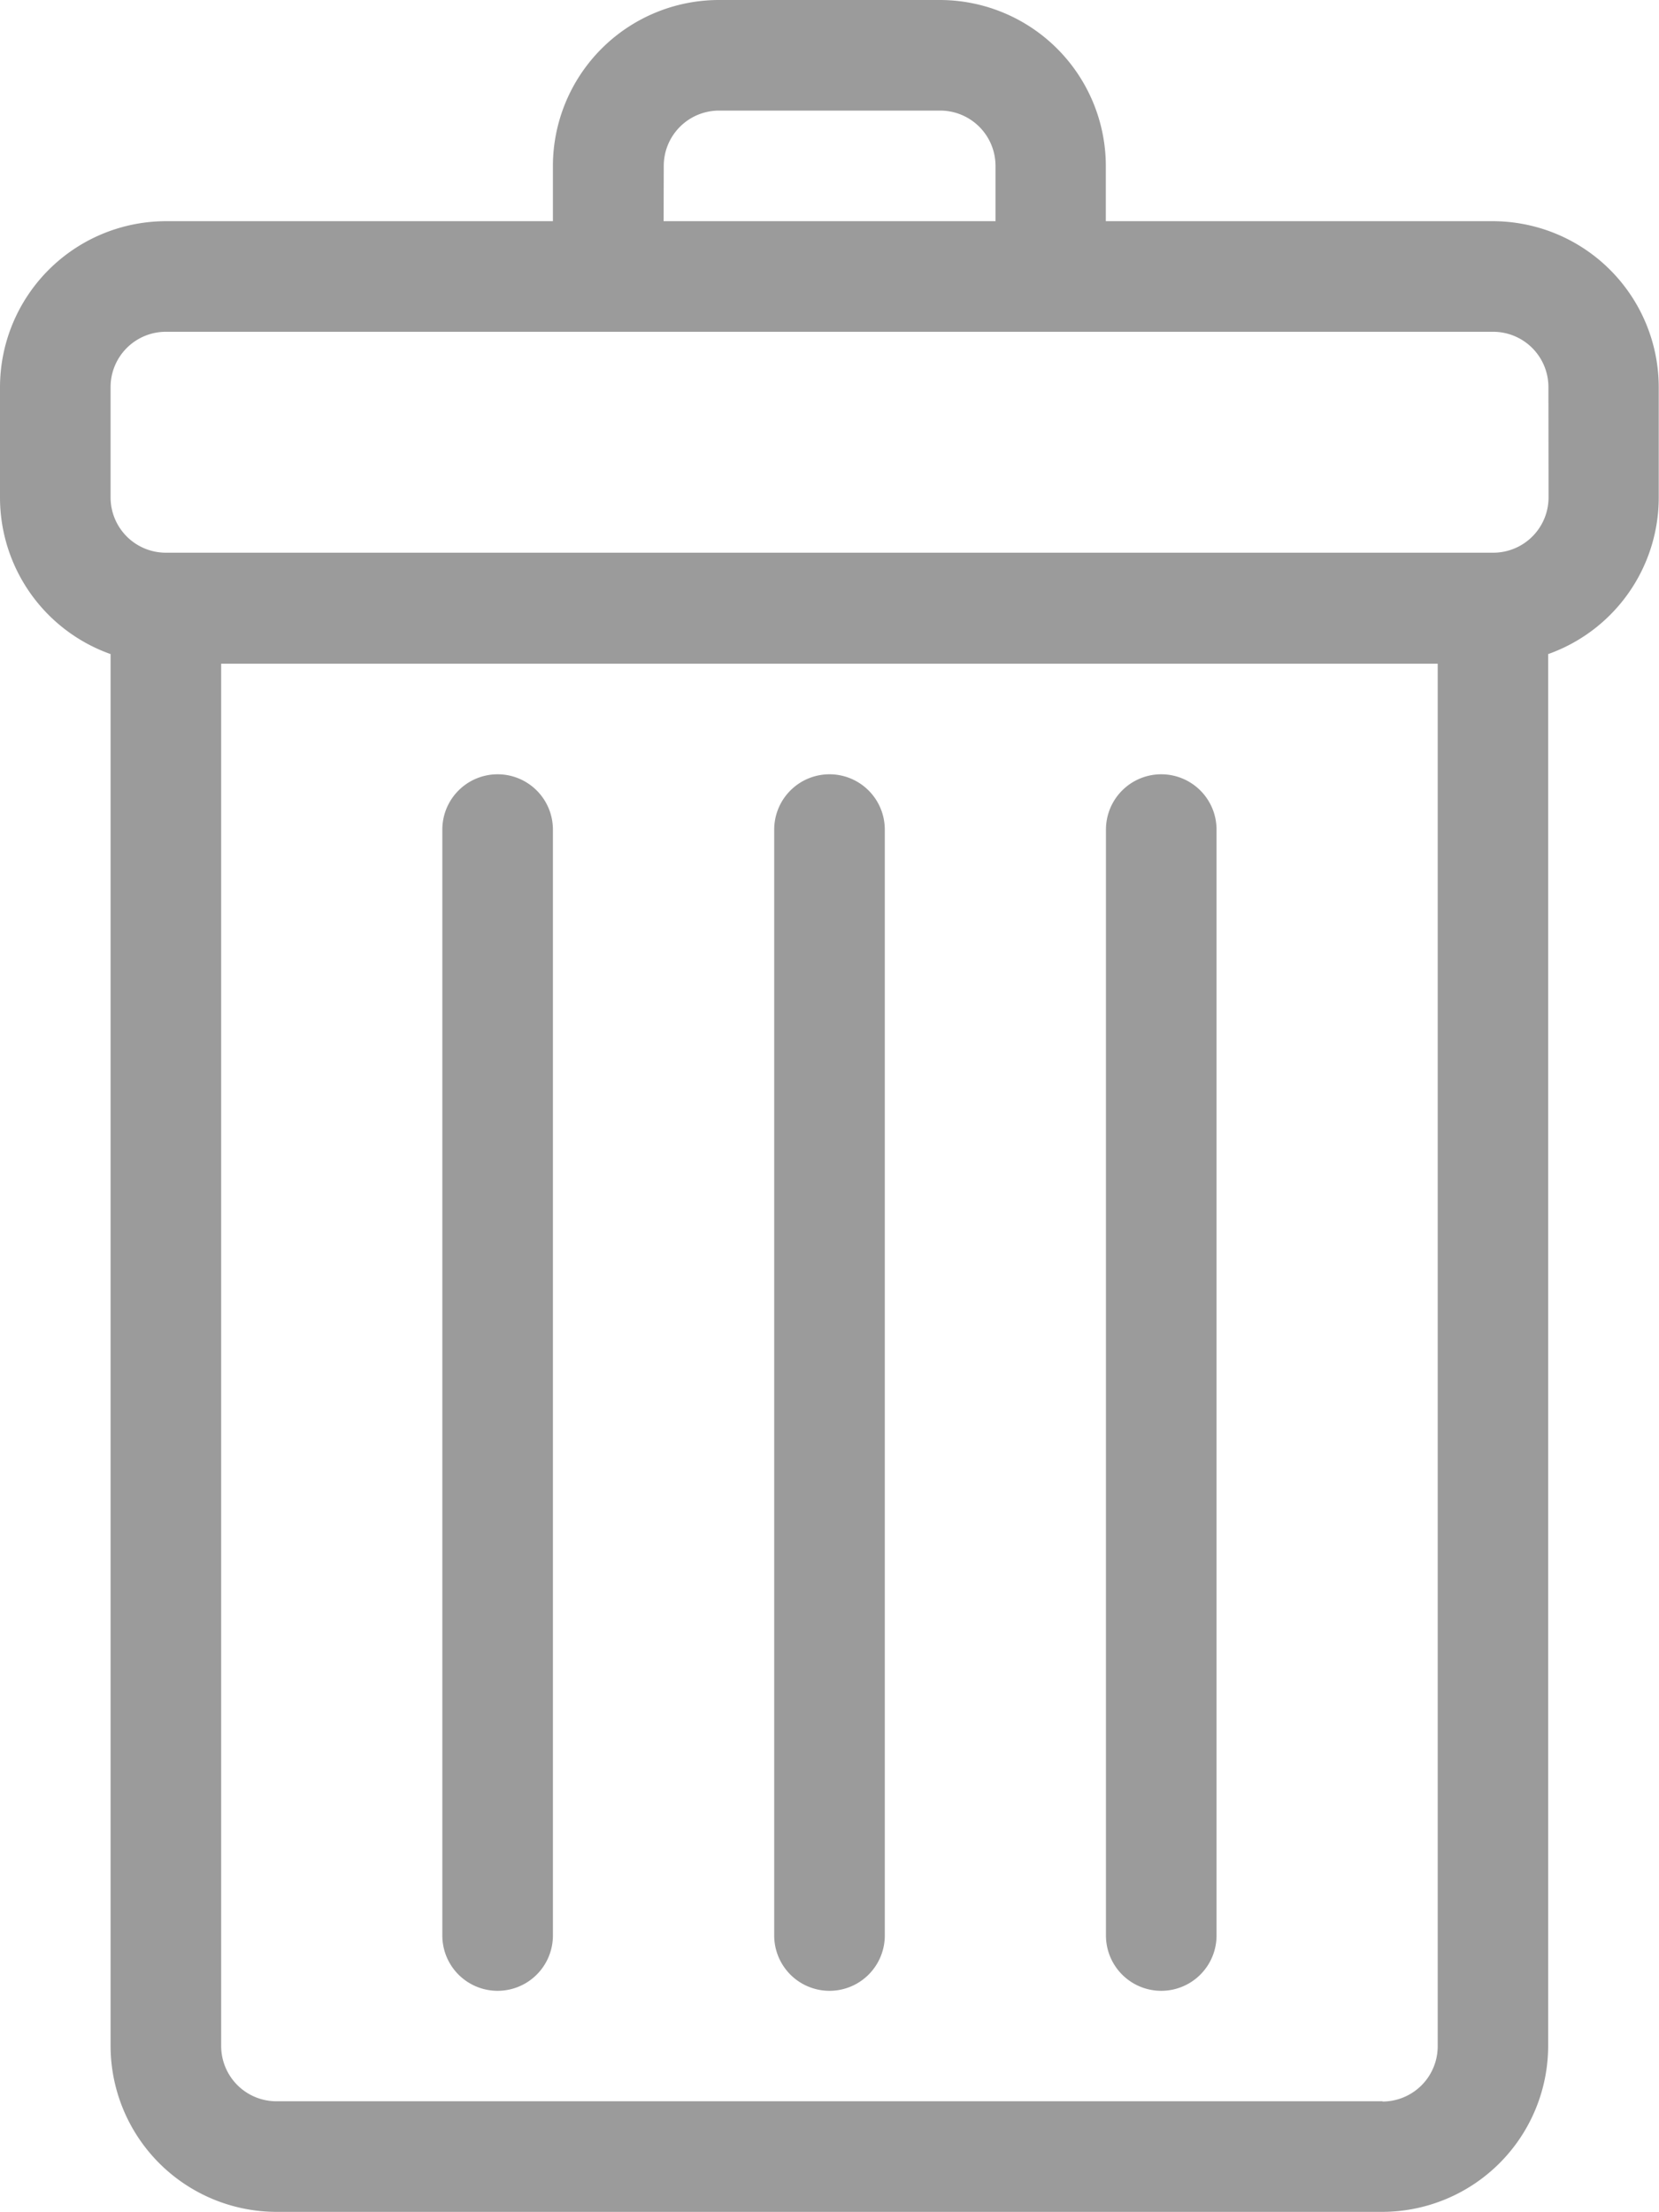 <svg id="Linearicons_trash" xmlns="http://www.w3.org/2000/svg" width="12.602" height="16.802" viewBox="0 0 12.602 16.802">
  <path id="Path_1880" data-name="Path 1880" d="M13.342,1.68H10.4V1.26A1.262,1.262,0,0,0,9.141,0H7.461A1.262,1.262,0,0,0,6.2,1.26v.42H3.26A1.262,1.262,0,0,0,2,2.94v.84a1.262,1.262,0,0,0,.84,1.188V15.542A1.262,1.262,0,0,0,4.1,16.8h8.4a1.262,1.262,0,0,0,1.26-1.26V4.968a1.262,1.262,0,0,0,.84-1.188V2.94a1.262,1.262,0,0,0-1.26-1.26Zm-6.3-.42a.42.42,0,0,1,.42-.42h1.68a.42.42,0,0,1,.42.42v.42H7.041Zm5.461,14.7H4.1a.42.42,0,0,1-.42-.42V5.041h9.241v10.5A.42.42,0,0,1,12.5,15.962Zm1.26-12.182a.42.42,0,0,1-.42.42H3.26a.42.42,0,0,1-.42-.42V2.94a.42.42,0,0,1,.42-.42H13.342a.42.42,0,0,1,.42.42Z" transform="translate(-2)" fill="#9b9b9b"/>
  <path id="Path_1881" data-name="Path 1881" d="M12.42,7a.42.42,0,0,0-.42.42v8.4a.42.42,0,1,0,.84,0V7.42A.42.42,0,0,0,12.42,7Z" transform="translate(-3.599 -1.119)" fill="#9b9b9b"/>
  <path id="Path_1882" data-name="Path 1882" d="M9.42,7A.42.42,0,0,0,9,7.42v8.4a.42.42,0,1,0,.84,0V7.42A.42.42,0,0,0,9.42,7Z" transform="translate(-3.119 -1.119)" fill="#9b9b9b"/>
  <path id="Path_1883" data-name="Path 1883" d="M6.42,7A.42.42,0,0,0,6,7.42v8.4a.42.42,0,1,0,.84,0V7.42A.42.42,0,0,0,6.42,7Z" transform="translate(-2.64 -1.119)" fill="#9b9b9b"/>
</svg>
